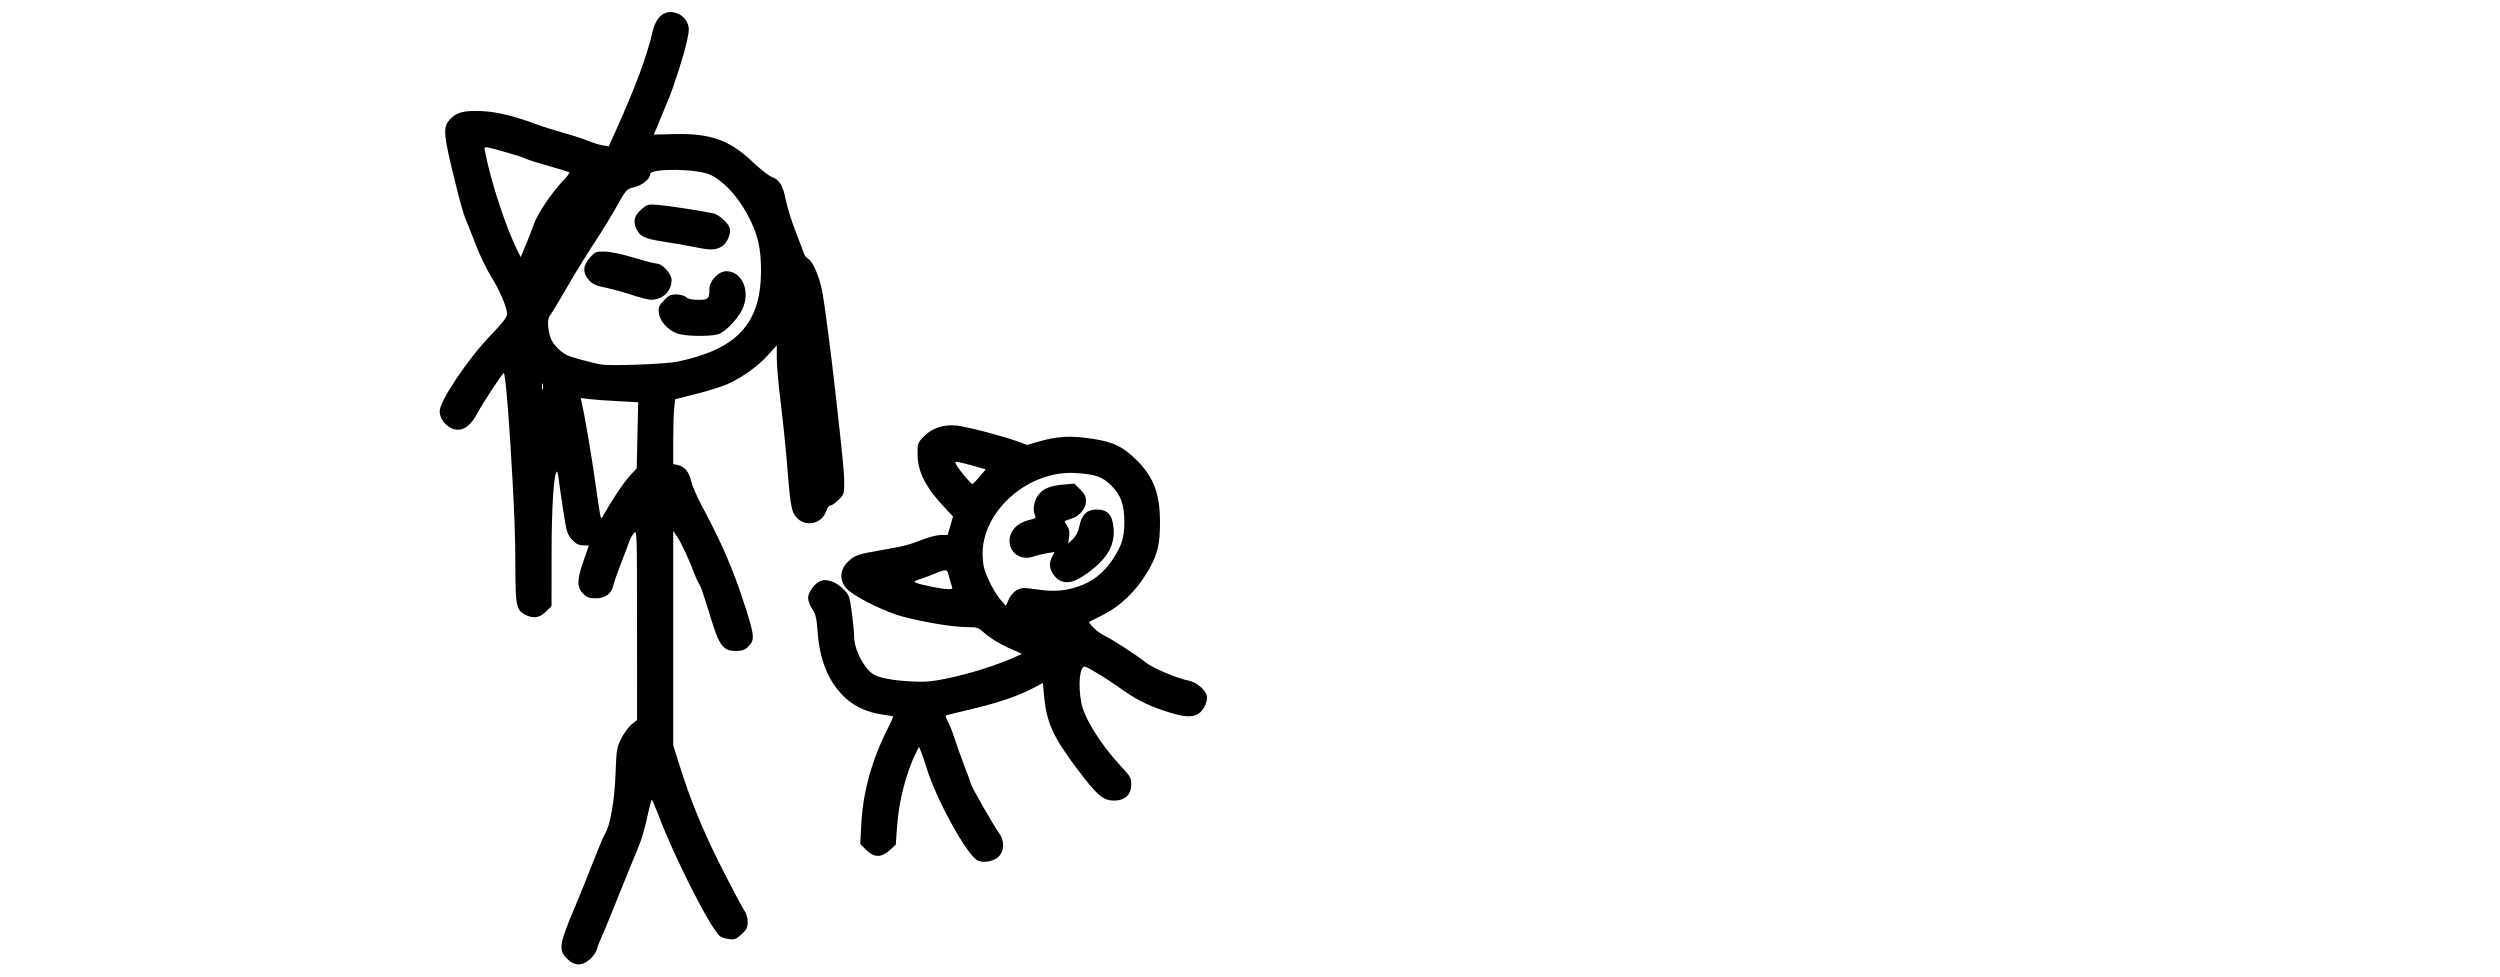<?xml version="1.0" encoding="UTF-8" standalone="no"?>
<!-- Created with Inkscape (http://www.inkscape.org/) -->

<svg
   version="1.1"
   id="svg1"
   viewBox="0 0 327.68 128.092"
   xmlns="http://www.w3.org/2000/svg"
   xmlns:svg="http://www.w3.org/2000/svg"><defs
     id="defs1" /><g
     id="g1"
     transform="translate(0,-92.471)"><path
       style="fill:currentColor;fill-opacity:1;stroke-width:0.674"
       d="m 74.318,218.119 c -1.155,-1.155 -1.042,-1.86 1.104,-6.919 0.553,-1.304 1.586,-3.865 2.295,-5.69 0.709,-1.825 1.423,-3.523 1.586,-3.772 0.668,-1.02 1.245,-4.281 1.375,-7.782 0.122,-3.276 0.161,-3.513 0.773,-4.72 0.354,-0.699 0.96,-1.524 1.347,-1.832 l 0.703,-0.561 -0.005,-12.502 c -0.005,-12.459 -0.006,-12.5 -0.428,-11.963 -0.233,0.296 -0.482,0.733 -0.555,0.97 -0.073,0.237 -0.547,1.498 -1.055,2.802 -0.508,1.304 -0.988,2.674 -1.068,3.045 -0.235,1.091 -1.054,1.698 -2.291,1.698 -0.844,0 -1.166,-0.11 -1.606,-0.55 -0.89,-0.89 -0.901,-1.786 -0.055,-4.226 l 0.744,-2.145 -0.769,-0.022 c -0.584,-0.017 -0.931,-0.199 -1.442,-0.757 -0.618,-0.674 -0.712,-0.984 -1.136,-3.738 -0.254,-1.652 -0.525,-3.516 -0.601,-4.142 -0.076,-0.626 -0.187,-1.091 -0.246,-1.032 -0.418,0.418 -0.683,4.548 -0.69,10.76 l -0.008,6.865 -0.733,0.733 c -0.83,0.83 -1.669,0.951 -2.744,0.395 -1.122,-0.58 -1.266,-1.295 -1.262,-6.284 0.003,-4.201 -0.145,-7.841 -0.655,-16.119 -0.326,-5.288 -0.709,-9.361 -0.871,-9.26 -0.286,0.176 -2.723,3.893 -3.444,5.251 -0.755,1.421 -1.633,2.175 -2.535,2.177 -1.213,0.002 -2.414,-1.21 -2.414,-2.435 0,-1.334 3.671,-6.811 6.627,-9.888 1.628,-1.694 2.211,-2.446 2.211,-2.852 0,-0.837 -1.053,-3.29 -2.138,-4.978 -0.533,-0.83 -1.42,-2.673 -1.97,-4.095 -0.55,-1.423 -1.163,-2.968 -1.361,-3.433 -0.198,-0.466 -0.689,-2.163 -1.09,-3.772 -1.872,-7.501 -1.933,-8.181 -0.84,-9.322 0.814,-0.85 1.788,-1.088 4.059,-0.992 1.976,0.083 4.286,0.643 7.327,1.777 0.829,0.309 2.418,0.81 3.532,1.114 1.114,0.303 2.472,0.744 3.019,0.979 0.547,0.235 1.397,0.502 1.89,0.595 l 0.895,0.168 0.976,-2.178 c 2.579,-5.753 4.047,-9.712 4.763,-12.847 0.518,-2.268 1.896,-3.129 3.598,-2.249 0.362,0.187 0.789,0.663 0.958,1.068 0.265,0.635 0.262,0.937 -0.022,2.303 -0.361,1.738 -1.817,6.308 -2.513,7.888 -0.245,0.557 -0.616,1.449 -0.825,1.983 -0.208,0.533 -0.527,1.309 -0.708,1.724 l -0.329,0.754 2.633,-0.066 c 4.796,-0.119 7.327,0.776 10.34,3.659 0.957,0.916 2.073,1.791 2.478,1.946 1.044,0.397 1.474,1.107 1.869,3.083 0.19,0.948 0.765,2.791 1.278,4.095 0.513,1.304 0.998,2.589 1.078,2.856 0.08,0.267 0.341,0.59 0.581,0.719 0.577,0.309 1.422,2.258 1.805,4.163 0.299,1.486 1.099,7.572 1.718,13.063 0.985,8.738 1.188,10.816 1.187,12.146 -0.001,1.391 -0.044,1.519 -0.734,2.209 -0.403,0.403 -0.881,0.733 -1.061,0.733 -0.185,0 -0.439,0.336 -0.583,0.771 -0.511,1.55 -2.463,2.086 -3.667,1.007 -0.855,-0.766 -0.987,-1.389 -1.4,-6.615 -0.187,-2.364 -0.577,-6.185 -0.867,-8.492 -0.29,-2.307 -0.527,-4.973 -0.527,-5.924 v -1.729 l -1.193,1.319 c -1.312,1.45 -3.41,2.942 -5.327,3.788 -0.682,0.301 -2.49,0.865 -4.017,1.252 l -2.777,0.705 -0.13,1.085 c -0.072,0.597 -0.131,2.508 -0.132,4.247 l -0.002,3.162 0.62,0.136 c 0.879,0.193 1.473,0.918 1.744,2.129 0.129,0.575 0.734,1.981 1.346,3.125 2.701,5.057 4.145,8.405 5.686,13.183 1.293,4.009 1.329,4.525 0.383,5.414 -0.424,0.398 -0.785,0.512 -1.623,0.512 -1.559,0 -2.103,-0.688 -3.106,-3.928 -1.227,-3.964 -1.394,-4.449 -1.687,-4.909 -0.151,-0.237 -0.38,-0.722 -0.508,-1.078 -0.626,-1.729 -1.763,-4.206 -2.279,-4.965 l -0.576,-0.847 v 14.032 14.032 l 0.765,2.454 c 1.542,4.948 3.201,8.96 5.871,14.201 1.238,2.43 2.447,4.695 2.687,5.032 0.266,0.375 0.436,0.956 0.436,1.494 0,0.742 -0.127,0.997 -0.808,1.621 -0.709,0.649 -0.912,0.727 -1.654,0.627 -0.466,-0.062 -0.994,-0.236 -1.175,-0.386 -1.272,-1.056 -5.975,-10.33 -8.106,-15.985 -0.391,-1.037 -0.761,-1.885 -0.824,-1.886 -0.062,-6.7e-4 -0.34,1.056 -0.617,2.348 -0.277,1.292 -0.745,2.917 -1.041,3.61 -0.296,0.694 -1.004,2.425 -1.574,3.848 -1.978,4.936 -3.05,7.549 -3.449,8.406 -0.221,0.474 -0.466,1.128 -0.545,1.453 -0.079,0.325 -0.476,0.882 -0.882,1.239 -1.046,0.918 -2.034,0.891 -3.009,-0.084 z m 6.467,-60.89 c 0.581,-0.902 1.42,-2.029 1.863,-2.503 l 0.806,-0.862 0.097,-4.335 0.097,-4.335 -2.714,-0.144 c -1.493,-0.079 -3.189,-0.204 -3.769,-0.277 l -1.055,-0.133 0.144,0.625 c 0.403,1.749 1.277,6.881 1.757,10.324 0.298,2.134 0.597,4.122 0.664,4.419 0.12,0.524 0.136,0.516 0.588,-0.299 0.256,-0.461 0.941,-1.576 1.522,-2.479 z M 71.148,142.821 c -0.055,-0.21 -0.103,-0.09 -0.107,0.265 -0.004,0.356 0.04,0.527 0.099,0.381 0.059,-0.146 0.063,-0.437 0.008,-0.647 z m 17.633,-2.944 c 7.813,-1.637 10.903,-4.953 10.967,-11.771 0.03,-3.172 -0.465,-5.177 -1.919,-7.768 -1.322,-2.356 -3.148,-4.26 -4.777,-4.981 -1.775,-0.786 -7.828,-0.844 -7.828,-0.075 0,0.619 -0.991,1.444 -2.055,1.712 -1.066,0.268 -1.076,0.279 -2.316,2.497 -0.685,1.225 -2.051,3.446 -3.034,4.936 -0.984,1.49 -2.593,4.115 -3.576,5.834 -0.983,1.719 -1.941,3.3 -2.128,3.514 -0.369,0.421 -0.378,1.455 -0.023,2.787 0.22,0.826 1.176,1.903 2.155,2.427 0.544,0.291 3.345,1.057 4.619,1.263 1.287,0.208 8.42,-0.062 9.915,-0.375 z m 0.016,-3.685 c -1.24,-0.442 -2.286,-1.578 -2.428,-2.639 -0.104,-0.773 -0.033,-0.964 0.624,-1.68 0.631,-0.688 0.875,-0.808 1.646,-0.808 0.536,0 1.065,0.144 1.295,0.353 0.263,0.238 0.781,0.353 1.589,0.353 1.323,0 1.461,-0.135 1.461,-1.422 0,-1.081 1.183,-2.329 2.209,-2.329 2.081,0 3.2,2.595 2.129,4.936 -0.609,1.331 -2.296,3.077 -3.221,3.334 -1.136,0.315 -4.309,0.257 -5.304,-0.098 z m -5.98,-5.068 c -1.028,-0.342 -2.58,-0.769 -3.449,-0.948 -1.263,-0.26 -1.699,-0.458 -2.173,-0.986 -0.855,-0.952 -0.806,-1.936 0.146,-2.974 0.703,-0.766 0.8,-0.803 1.994,-0.767 0.721,0.022 2.332,0.366 3.785,0.808 1.392,0.424 2.735,0.77 2.985,0.77 0.72,0 1.921,1.34 1.921,2.145 0,1.484 -1.2,2.616 -2.741,2.586 -0.33,-0.006 -1.441,-0.292 -2.468,-0.634 z m 8.335,-6.25 c -1.067,-0.22 -2.946,-0.549 -4.176,-0.732 -2.503,-0.372 -3.157,-0.693 -3.606,-1.767 -0.408,-0.975 -0.207,-1.663 0.724,-2.48 0.727,-0.639 0.834,-0.666 2.187,-0.566 1.252,0.092 5.974,0.823 7.292,1.128 0.69,0.16 1.929,1.31 2.086,1.938 0.174,0.693 -0.346,1.924 -0.987,2.339 -0.825,0.534 -1.481,0.56 -3.521,0.14 z m -21.229,-2.875 c 0.432,-1.363 2.306,-4.187 3.847,-5.797 0.536,-0.56 0.924,-1.07 0.861,-1.133 -0.063,-0.063 -1.272,-0.438 -2.687,-0.834 -1.415,-0.396 -2.783,-0.832 -3.039,-0.969 -0.256,-0.137 -1.369,-0.501 -2.473,-0.807 -3.239,-0.901 -2.997,-0.896 -2.839,-0.058 0.703,3.731 2.732,9.934 4.202,12.85 l 0.462,0.916 0.737,-1.778 c 0.405,-0.978 0.824,-2.053 0.93,-2.389 z m 58.267,83.284 c -1.388,-0.592 -5.505,-8.052 -6.787,-12.297 -0.233,-0.771 -0.542,-1.678 -0.687,-2.016 l -0.264,-0.615 -0.359,0.723 c -1.328,2.67 -2.282,6.371 -2.515,9.754 l -0.162,2.35 -0.788,0.722 c -1.104,1.011 -2.07,0.998 -3.111,-0.043 l -0.765,-0.765 0.141,-2.63 c 0.224,-4.186 1.373,-8.353 3.426,-12.419 0.444,-0.88 0.778,-1.63 0.741,-1.666 -0.036,-0.036 -0.714,-0.158 -1.507,-0.27 -1.782,-0.252 -3.475,-1.009 -4.667,-2.086 -2.165,-1.956 -3.41,-4.815 -3.693,-8.481 -0.162,-2.097 -0.27,-2.578 -0.732,-3.245 -0.298,-0.431 -0.542,-1.085 -0.542,-1.455 0,-0.772 0.866,-1.929 1.672,-2.236 0.817,-0.311 2.012,0.126 2.938,1.074 0.789,0.808 0.84,0.947 1.121,3.076 0.162,1.226 0.301,2.666 0.308,3.2 0.024,1.745 1.354,4.241 2.646,4.968 0.924,0.52 3.578,0.899 6.295,0.9 2.521,0.002 8.466,-1.584 12.132,-3.234 l 0.924,-0.416 -1.817,-0.81 c -0.999,-0.445 -2.303,-1.235 -2.898,-1.756 -1.051,-0.92 -1.123,-0.946 -2.556,-0.947 -1.776,-0.001 -5.683,-0.648 -8.458,-1.399 -1.998,-0.541 -5.362,-2.143 -6.795,-3.237 -1.425,-1.087 -1.542,-2.717 -0.283,-3.932 0.895,-0.863 1.225,-0.977 4.47,-1.538 2.93,-0.507 3.529,-0.664 5.533,-1.445 0.732,-0.285 1.719,-0.519 2.194,-0.519 h 0.864 l 0.354,-1.216 0.354,-1.216 -0.847,-0.886 c -2.67,-2.79 -3.772,-4.874 -3.799,-7.179 -0.018,-1.528 -0.004,-1.565 0.843,-2.434 1.094,-1.121 2.591,-1.602 4.366,-1.402 1.346,0.151 6.142,1.41 7.998,2.098 l 1.155,0.429 1.539,-0.447 c 2.161,-0.628 3.823,-0.761 6.086,-0.486 3.162,0.385 4.518,0.911 6.159,2.392 2.687,2.425 3.628,4.685 3.628,8.714 0,2.698 -0.311,4.092 -1.313,5.89 -1.634,2.932 -3.722,5.004 -6.368,6.322 -0.814,0.405 -1.513,0.754 -1.553,0.774 -0.268,0.136 1.044,1.393 1.871,1.794 1.18,0.572 4.295,2.591 5.542,3.592 0.883,0.709 4.147,2.079 5.605,2.353 0.941,0.176 2.152,1.172 2.341,1.924 0.183,0.73 -0.357,1.931 -1.083,2.406 -0.859,0.563 -2.06,0.446 -4.704,-0.457 -2.26,-0.772 -3.656,-1.513 -5.942,-3.154 -1.432,-1.028 -3.987,-2.568 -4.26,-2.568 -0.652,0 -0.886,2.314 -0.469,4.649 0.369,2.069 2.514,5.528 5.219,8.42 1.219,1.303 1.343,1.521 1.343,2.369 0,1.361 -0.811,2.129 -2.248,2.129 -1.436,0 -2.2,-0.651 -4.771,-4.061 -3.262,-4.327 -4.094,-6.171 -4.417,-9.789 l -0.14,-1.564 -1.217,0.64 c -2.014,1.059 -4.488,1.912 -7.899,2.724 -1.778,0.423 -3.353,0.806 -3.5,0.852 -0.195,0.06 -0.158,0.272 0.14,0.79 0.224,0.39 0.621,1.387 0.883,2.217 0.262,0.83 0.854,2.488 1.315,3.685 0.461,1.197 0.839,2.24 0.839,2.318 0,0.254 3.062,5.615 3.641,6.374 0.779,1.022 0.78,2.376 0.003,3.153 -0.614,0.614 -1.923,0.874 -2.71,0.538 z m 5.116,-35.476 c 0.6,-0.31 0.912,-0.327 2.289,-0.122 2.421,0.36 3.761,0.289 5.607,-0.296 1.98,-0.627 3.523,-1.846 4.733,-3.738 1.122,-1.753 1.42,-2.727 1.434,-4.675 0.016,-2.343 -0.441,-3.631 -1.74,-4.896 -1.156,-1.126 -1.919,-1.399 -4.47,-1.598 -6.37,-0.497 -12.662,5.094 -12.36,10.983 0.063,1.224 0.241,1.886 0.854,3.174 0.426,0.895 1.093,1.991 1.483,2.434 l 0.708,0.806 0.384,-0.857 c 0.235,-0.525 0.653,-0.996 1.078,-1.216 z m 5.539,-1.288 c -0.65,-0.365 -1.242,-1.341 -1.242,-2.045 0,-0.249 0.14,-0.723 0.311,-1.054 l 0.311,-0.602 -1.012,0.167 c -0.556,0.092 -1.329,0.281 -1.718,0.42 -1.642,0.589 -3.174,-0.406 -3.174,-2.061 0,-1.257 0.997,-2.333 2.494,-2.693 0.981,-0.235 1.025,-0.276 0.807,-0.753 -0.298,-0.654 -0.067,-1.852 0.496,-2.567 0.654,-0.831 1.483,-1.18 3.183,-1.338 l 1.517,-0.141 0.763,0.763 c 0.585,0.585 0.763,0.94 0.763,1.522 0,0.992 -0.844,1.999 -1.956,2.332 -0.465,0.139 -0.846,0.29 -0.846,0.335 0,0.045 0.158,0.322 0.351,0.617 0.245,0.374 0.315,0.803 0.233,1.417 l -0.118,0.881 0.621,-0.595 c 0.417,-0.4 0.697,-0.964 0.854,-1.719 0.311,-1.499 1.001,-2.152 2.275,-2.152 1.448,0 2.095,0.752 2.211,2.57 0.142,2.228 -0.911,3.969 -3.533,5.84 -1.587,1.133 -2.649,1.386 -3.591,0.856 z m -14.073,0.811 c -0.088,-0.207 -0.259,-0.787 -0.382,-1.289 -0.204,-0.836 -0.268,-0.9 -0.78,-0.778 -0.307,0.073 -0.8,0.252 -1.096,0.397 -0.296,0.145 -1.069,0.437 -1.716,0.649 -1.026,0.336 -1.116,0.408 -0.698,0.562 0.792,0.293 3.335,0.8 4.108,0.818 0.609,0.015 0.698,-0.042 0.564,-0.36 z m 3.627,-14.378 0.803,-0.96 -1.457,-0.419 c -0.802,-0.231 -1.72,-0.463 -2.041,-0.517 -0.534,-0.089 -0.563,-0.059 -0.346,0.356 0.318,0.607 1.9,2.501 2.089,2.501 0.083,0 0.511,-0.432 0.952,-0.96 z"
       id="path1" /></g></svg>
